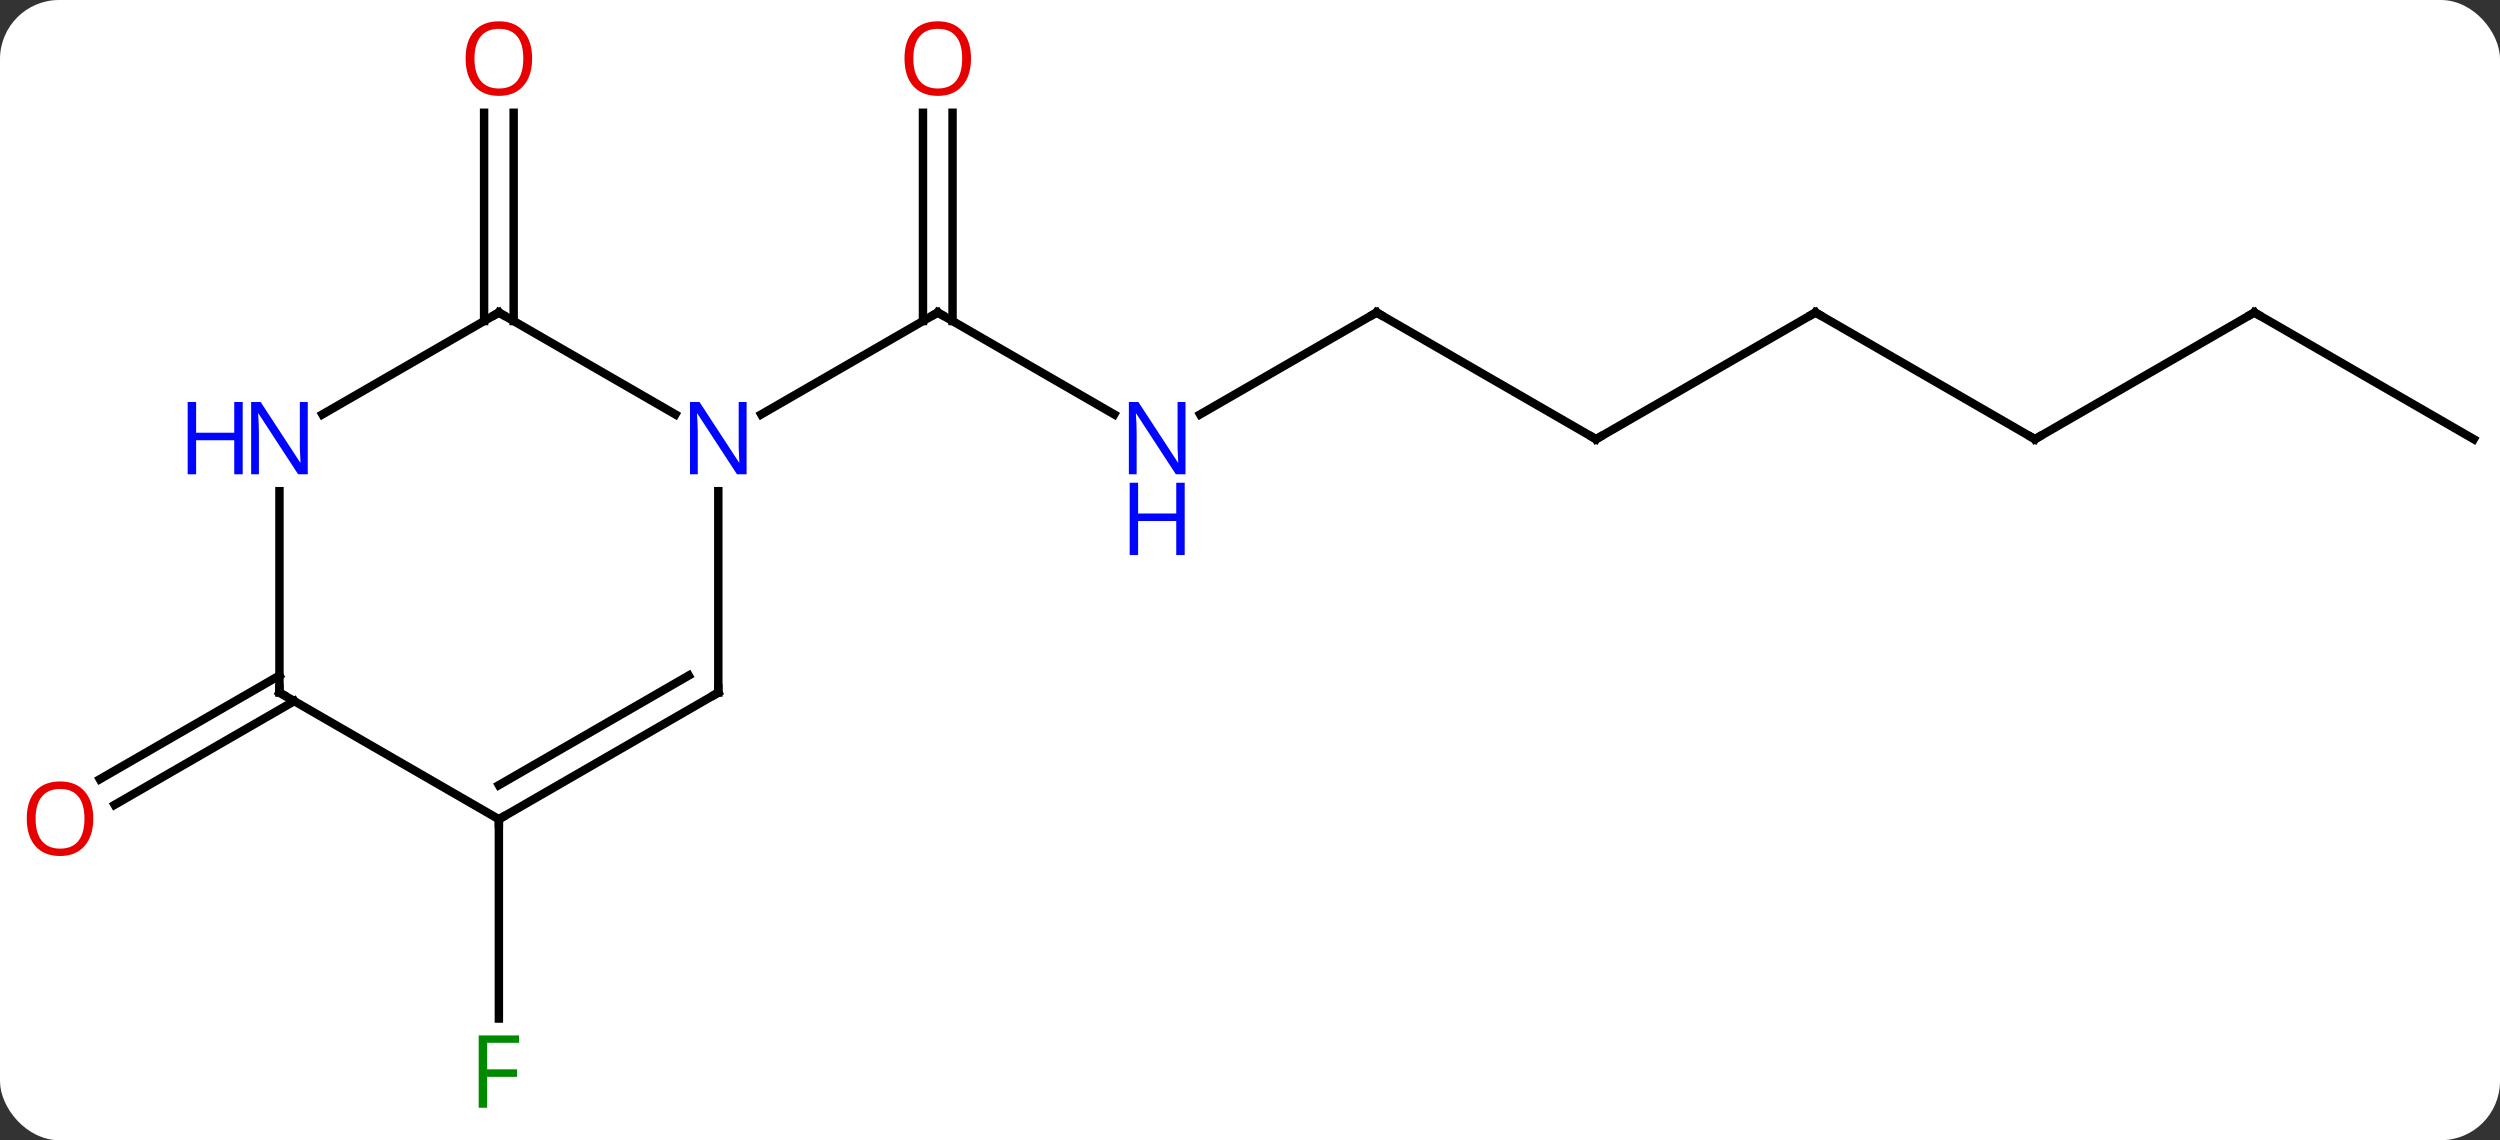 <svg width="296" viewBox="0 0 296 135" style="fill-opacity:1; color-rendering:auto; color-interpolation:auto; text-rendering:auto; stroke:black; stroke-linecap:square; stroke-miterlimit:10; shape-rendering:auto; stroke-opacity:1; fill:black; stroke-dasharray:none; font-weight:normal; stroke-width:1; font-family:'Open Sans'; font-style:normal; stroke-linejoin:miter; font-size:12; stroke-dashoffset:0; image-rendering:auto;" height="135" class="cas-substance-image" xmlns:xlink="http://www.w3.org/1999/xlink" xmlns="http://www.w3.org/2000/svg"><rect x="0" y="0" width="296" height="135" fill="#333333" stroke="none"/><svg class="cas-substance-single-component"><rect y="0" x="0" width="296" stroke="none" ry="7" rx="7" height="135" fill="white" class="cas-substance-group"/><svg y="0" x="0" width="296" viewBox="0 0 296 135" style="fill:black;" height="135" class="cas-substance-single-component-image"><svg><g><g transform="translate(150,67)" style="text-rendering:geometricPrecision; color-rendering:optimizeQuality; color-interpolation:linearRGB; stroke-linecap:butt; image-rendering:optimizeQuality;"><line y2="-17.935" y1="-30" x2="-18.074" x1="-38.97" style="fill:none;"/><line y2="-53.648" y1="-28.99" x2="-37.22" x1="-37.22" style="fill:none;"/><line y2="-53.648" y1="-28.99" x2="-40.72" x1="-40.72" style="fill:none;"/><line y2="-17.935" y1="-30" x2="-59.869" x1="-38.97" style="fill:none;"/><line y2="-30" y1="-17.935" x2="12.99" x1="-7.906" style="fill:none;"/><line y2="-15" y1="-30" x2="38.97" x1="12.99" style="fill:none;"/><line y2="-30" y1="-15" x2="64.953" x1="38.97" style="fill:none;"/><line y2="-15" y1="-30" x2="90.933" x1="64.953" style="fill:none;"/><line y2="-30" y1="-15" x2="116.913" x1="90.933" style="fill:none;"/><line y2="-15" y1="-30" x2="142.893" x1="116.913" style="fill:none;"/><line y2="-28.99" y1="-53.648" x2="-92.683" x1="-92.683" style="fill:none;"/><line y2="-28.99" y1="-53.648" x2="-89.183" x1="-89.183" style="fill:none;"/><line y2="30" y1="53.594" x2="-90.933" x1="-90.933" style="fill:none;"/><line y2="16.01" y1="28.29" x2="-115.163" x1="-136.43" style="fill:none;"/><line y2="12.979" y1="25.258" x2="-116.913" x1="-138.18" style="fill:none;"/><line y2="-30" y1="-17.935" x2="-90.933" x1="-70.037" style="fill:none;"/><line y2="15" y1="-8.844" x2="-64.953" x1="-64.953" style="fill:none;"/><line y2="-17.935" y1="-30" x2="-111.829" x1="-90.933" style="fill:none;"/><line y2="30" y1="15" x2="-90.933" x1="-64.953" style="fill:none;"/><line y2="25.959" y1="12.979" x2="-90.933" x1="-68.453" style="fill:none;"/><line y2="15" y1="-8.844" x2="-116.913" x1="-116.913" style="fill:none;"/><line y2="15" y1="30" x2="-116.913" x1="-90.933" style="fill:none;"/><path style="fill:none; stroke-miterlimit:5;" d="M-38.537 -29.75 L-38.97 -30 L-39.403 -29.75"/></g><g transform="translate(150,67)" style="stroke-linecap:butt; fill:rgb(0,5,255); text-rendering:geometricPrecision; color-rendering:optimizeQuality; image-rendering:optimizeQuality; font-family:'Open Sans'; stroke:rgb(0,5,255); color-interpolation:linearRGB; stroke-miterlimit:5;"><path style="stroke:none;" d="M-9.638 -10.844 L-10.779 -10.844 L-15.467 -18.031 L-15.513 -18.031 Q-15.42 -16.766 -15.42 -15.719 L-15.42 -10.844 L-16.342 -10.844 L-16.342 -19.406 L-15.217 -19.406 L-10.545 -12.25 L-10.498 -12.25 Q-10.498 -12.406 -10.545 -13.266 Q-10.592 -14.125 -10.576 -14.5 L-10.576 -19.406 L-9.638 -19.406 L-9.638 -10.844 Z"/><path style="stroke:none;" d="M-9.732 -1.281 L-10.732 -1.281 L-10.732 -5.312 L-15.248 -5.312 L-15.248 -1.281 L-16.248 -1.281 L-16.248 -9.844 L-15.248 -9.844 L-15.248 -6.203 L-10.732 -6.203 L-10.732 -9.844 L-9.732 -9.844 L-9.732 -1.281 Z"/><path style="fill:rgb(230,0,0); stroke:none;" d="M-35.032 -60.07 Q-35.032 -58.008 -36.072 -56.828 Q-37.111 -55.648 -38.954 -55.648 Q-40.845 -55.648 -41.876 -56.812 Q-42.907 -57.977 -42.907 -60.086 Q-42.907 -62.18 -41.876 -63.328 Q-40.845 -64.477 -38.954 -64.477 Q-37.095 -64.477 -36.064 -63.305 Q-35.032 -62.133 -35.032 -60.07 ZM-41.861 -60.07 Q-41.861 -58.336 -41.118 -57.43 Q-40.376 -56.523 -38.954 -56.523 Q-37.532 -56.523 -36.806 -57.422 Q-36.079 -58.32 -36.079 -60.07 Q-36.079 -61.805 -36.806 -62.695 Q-37.532 -63.586 -38.954 -63.586 Q-40.376 -63.586 -41.118 -62.688 Q-41.861 -61.789 -41.861 -60.07 Z"/><path style="fill:none; stroke:black;" d="M12.557 -29.75 L12.99 -30 L13.423 -29.75"/><path style="fill:none; stroke:black;" d="M38.537 -15.25 L38.97 -15 L39.403 -15.25"/><path style="fill:none; stroke:black;" d="M64.52 -29.75 L64.953 -30 L65.386 -29.75"/><path style="fill:none; stroke:black;" d="M90.5 -15.25 L90.933 -15 L91.366 -15.25"/><path style="fill:none; stroke:black;" d="M116.48 -29.75 L116.913 -30 L117.346 -29.75"/><path style="fill:rgb(230,0,0); stroke:none;" d="M-86.996 -60.07 Q-86.996 -58.008 -88.035 -56.828 Q-89.074 -55.648 -90.917 -55.648 Q-92.808 -55.648 -93.839 -56.812 Q-94.871 -57.977 -94.871 -60.086 Q-94.871 -62.18 -93.839 -63.328 Q-92.808 -64.477 -90.917 -64.477 Q-89.058 -64.477 -88.027 -63.305 Q-86.996 -62.133 -86.996 -60.07 ZM-93.824 -60.07 Q-93.824 -58.336 -93.081 -57.43 Q-92.339 -56.523 -90.917 -56.523 Q-89.496 -56.523 -88.769 -57.422 Q-88.042 -58.32 -88.042 -60.07 Q-88.042 -61.805 -88.769 -62.695 Q-89.496 -63.586 -90.917 -63.586 Q-92.339 -63.586 -93.081 -62.688 Q-93.824 -61.789 -93.824 -60.07 Z"/><path style="fill:rgb(0,138,0); stroke:none;" d="M-92.324 64.156 L-93.324 64.156 L-93.324 55.594 L-88.542 55.594 L-88.542 56.469 L-92.324 56.469 L-92.324 59.609 L-88.777 59.609 L-88.777 60.5 L-92.324 60.5 L-92.324 64.156 Z"/><path style="fill:rgb(230,0,0); stroke:none;" d="M-138.956 29.93 Q-138.956 31.992 -139.995 33.172 Q-141.034 34.352 -142.877 34.352 Q-144.768 34.352 -145.799 33.188 Q-146.831 32.023 -146.831 29.914 Q-146.831 27.82 -145.799 26.672 Q-144.768 25.523 -142.877 25.523 Q-141.018 25.523 -139.987 26.695 Q-138.956 27.867 -138.956 29.93 ZM-145.784 29.93 Q-145.784 31.664 -145.041 32.57 Q-144.299 33.477 -142.877 33.477 Q-141.456 33.477 -140.729 32.578 Q-140.002 31.68 -140.002 29.93 Q-140.002 28.195 -140.729 27.305 Q-141.456 26.414 -142.877 26.414 Q-144.299 26.414 -145.041 27.312 Q-145.784 28.211 -145.784 29.93 Z"/><path style="stroke:none;" d="M-61.601 -10.844 L-62.742 -10.844 L-67.43 -18.031 L-67.476 -18.031 Q-67.383 -16.766 -67.383 -15.719 L-67.383 -10.844 L-68.305 -10.844 L-68.305 -19.406 L-67.18 -19.406 L-62.508 -12.25 L-62.461 -12.25 Q-62.461 -12.406 -62.508 -13.266 Q-62.555 -14.125 -62.539 -14.5 L-62.539 -19.406 L-61.601 -19.406 L-61.601 -10.844 Z"/><path style="fill:none; stroke:black;" d="M-90.5 -29.75 L-90.933 -30 L-91.366 -29.75"/><path style="fill:none; stroke:black;" d="M-64.953 14.5 L-64.953 15 L-65.386 15.25"/><path style="stroke:none;" d="M-113.561 -10.844 L-114.702 -10.844 L-119.39 -18.031 L-119.436 -18.031 Q-119.343 -16.766 -119.343 -15.719 L-119.343 -10.844 L-120.265 -10.844 L-120.265 -19.406 L-119.14 -19.406 L-114.468 -12.25 L-114.421 -12.25 Q-114.421 -12.406 -114.468 -13.266 Q-114.515 -14.125 -114.499 -14.5 L-114.499 -19.406 L-113.561 -19.406 L-113.561 -10.844 Z"/><path style="stroke:none;" d="M-121.265 -10.844 L-122.265 -10.844 L-122.265 -14.875 L-126.78 -14.875 L-126.78 -10.844 L-127.78 -10.844 L-127.78 -19.406 L-126.78 -19.406 L-126.78 -15.766 L-122.265 -15.766 L-122.265 -19.406 L-121.265 -19.406 L-121.265 -10.844 Z"/><path style="fill:none; stroke:black;" d="M-90.5 29.75 L-90.933 30 L-90.933 30.5"/><path style="fill:none; stroke:black;" d="M-116.913 14.5 L-116.913 15 L-116.48 15.25"/></g></g></svg></svg></svg></svg>